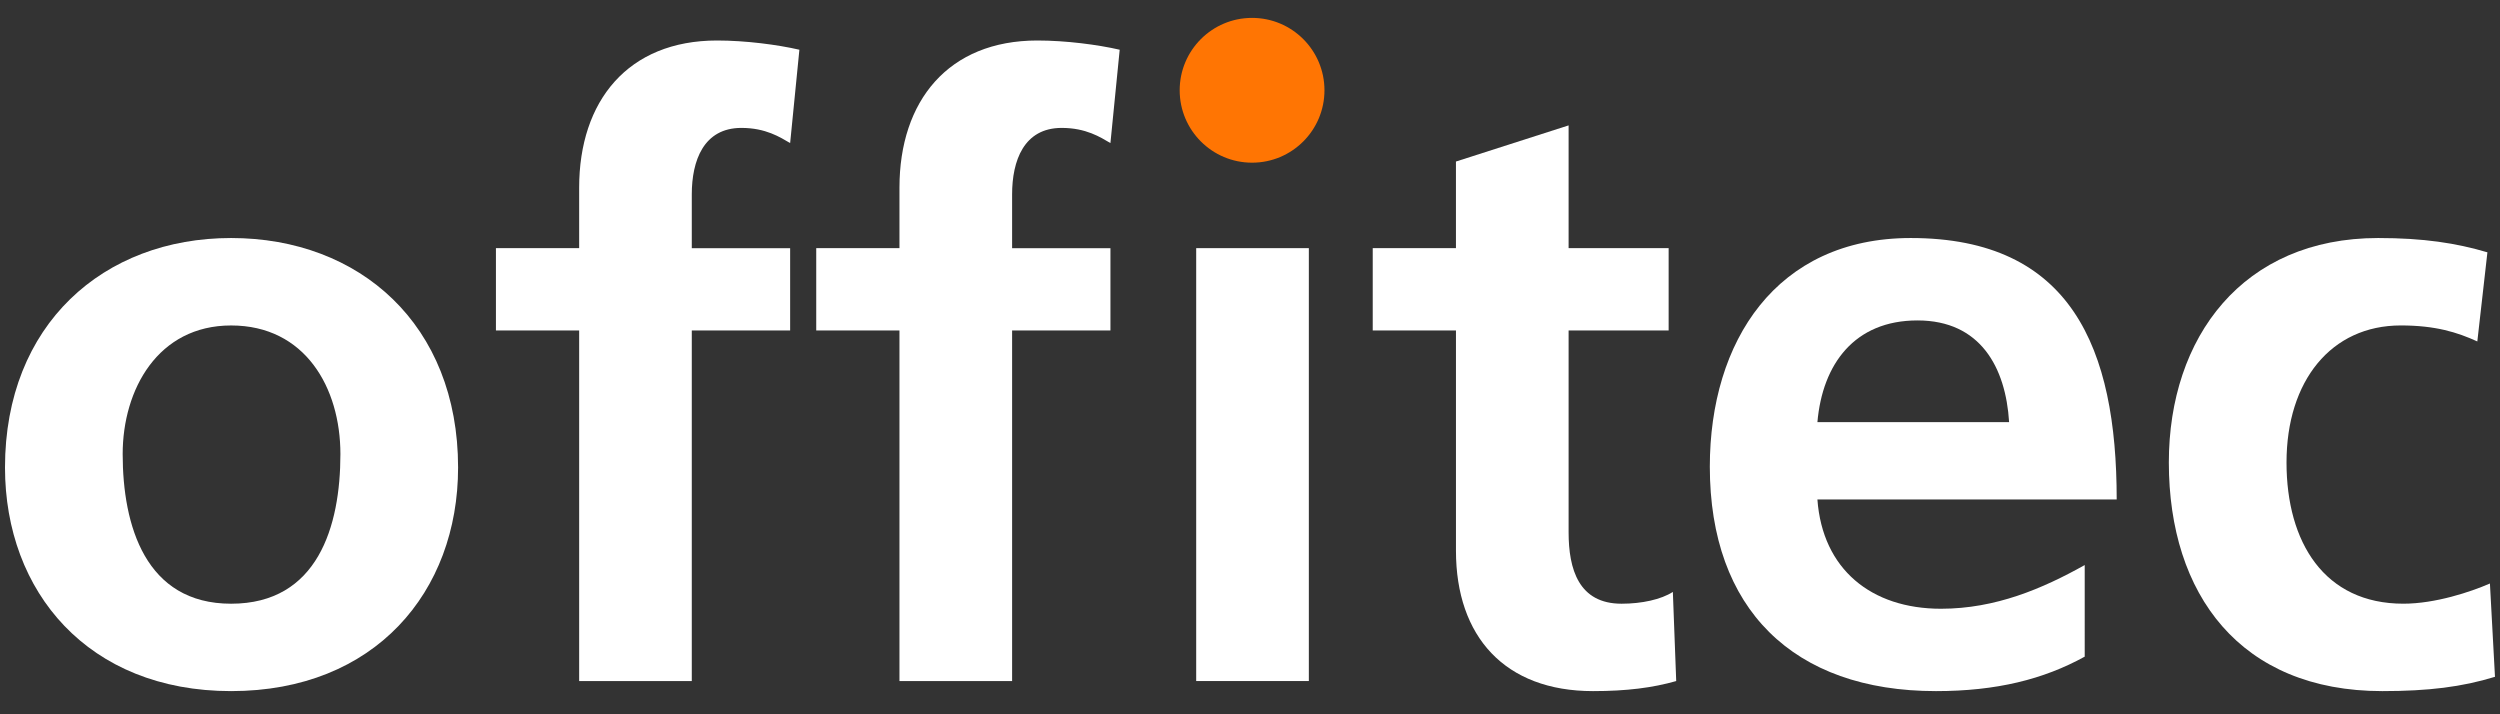 <?xml version="1.0" encoding="utf-8"?>
<!-- Generator: Adobe Illustrator 16.0.0, SVG Export Plug-In . SVG Version: 6.00 Build 0)  -->
<!DOCTYPE svg PUBLIC "-//W3C//DTD SVG 1.1//EN" "http://www.w3.org/Graphics/SVG/1.1/DTD/svg11.dtd">
<svg version="1.1" id="Capa_1" xmlns="http://www.w3.org/2000/svg" xmlns:xlink="http://www.w3.org/1999/xlink" x="0px" y="0px"
	 width="140px" height="40px" viewBox="0 0 140 40" enable-background="new 0 0 140 40" xml:space="preserve">
<rect x="0" y="0" width="140" height="40" fill="#333333" stroke="none"/>
<g>
	<g>
		<path fill="#FFFFFF" d="M12.942,13.329c7.203,0,12.711,4.848,12.711,12.851c0,6.968-4.661,12.522-12.711,12.522
			c-8.002,0-12.662-5.555-12.662-12.522C0.281,18.177,5.788,13.329,12.942,13.329z M12.942,33.808c4.85,0,6.121-4.331,6.121-8.379
			c0-3.72-1.977-7.203-6.121-7.203c-4.094,0-6.072,3.577-6.072,7.203C6.87,29.43,8.142,33.808,12.942,33.808z"/>
		<path fill="#FFFFFF" d="M32.433,18.507h-4.661v-4.61h4.661v-3.391c0-4.85,2.73-8.238,7.72-8.238c1.601,0,3.39,0.235,4.613,0.517
			l-0.518,5.227c-0.565-0.329-1.365-0.849-2.73-0.849c-2.118,0-2.778,1.836-2.778,3.721v3.014h5.508v4.61H38.74v19.632h-6.307
			V18.507z"/>
		<path fill="#FFFFFF" d="M50.37,18.507h-4.661v-4.61h4.661v-3.391c0-4.85,2.73-8.238,7.72-8.238c1.601,0,3.391,0.235,4.613,0.517
			l-0.519,5.227c-0.563-0.329-1.364-0.849-2.73-0.849c-2.117,0-2.776,1.836-2.776,3.721v3.014h5.507v4.61h-5.507v19.632H50.37
			V18.507z"/>
		<path fill="#FFFFFF" d="M66.987,13.896h6.308v24.242h-6.308V13.896z"/>
		<path fill="#FFFFFF" d="M81.533,18.507h-4.66v-4.61h4.66V9.046l6.309-2.024v6.875h5.602v4.61h-5.602v11.301
			c0,2.068,0.564,4,2.967,4c1.129,0,2.211-0.236,2.871-0.66l0.188,4.991c-1.316,0.376-2.777,0.563-4.66,0.563
			c-4.941,0-7.674-3.058-7.674-7.861V18.507z"/>
		<path fill="#FFFFFF" d="M116.744,36.772c-2.305,1.271-4.941,1.93-8.33,1.93c-8.004,0-12.664-4.612-12.664-12.567
			c0-7.014,3.719-12.806,11.252-12.806c8.99,0,11.533,6.168,11.533,14.641h-16.76c0.283,3.906,3.014,6.12,6.92,6.12
			c3.061,0,5.697-1.131,8.049-2.447V36.772z M112.51,23.639c-0.189-3.06-1.602-5.695-5.131-5.695c-3.531,0-5.32,2.447-5.604,5.695
			H112.51z"/>
		<path fill="#FFFFFF" d="M138.73,19.121c-1.131-0.518-2.354-0.896-4.285-0.896c-3.906,0-6.4,3.107-6.4,7.673
			c0,4.472,2.117,7.909,6.543,7.909c1.789,0,3.766-0.66,4.848-1.131l0.283,5.225c-1.836,0.565-3.719,0.801-6.309,0.801
			c-7.955,0-11.955-5.412-11.955-12.804c0-7.015,4.141-12.569,11.721-12.569c2.543,0,4.377,0.284,6.119,0.801L138.73,19.121z"/>
	</g>
	<circle fill="#FF7503" cx="70.116" cy="5.056" r="4.054"/>
</g>
</svg>
